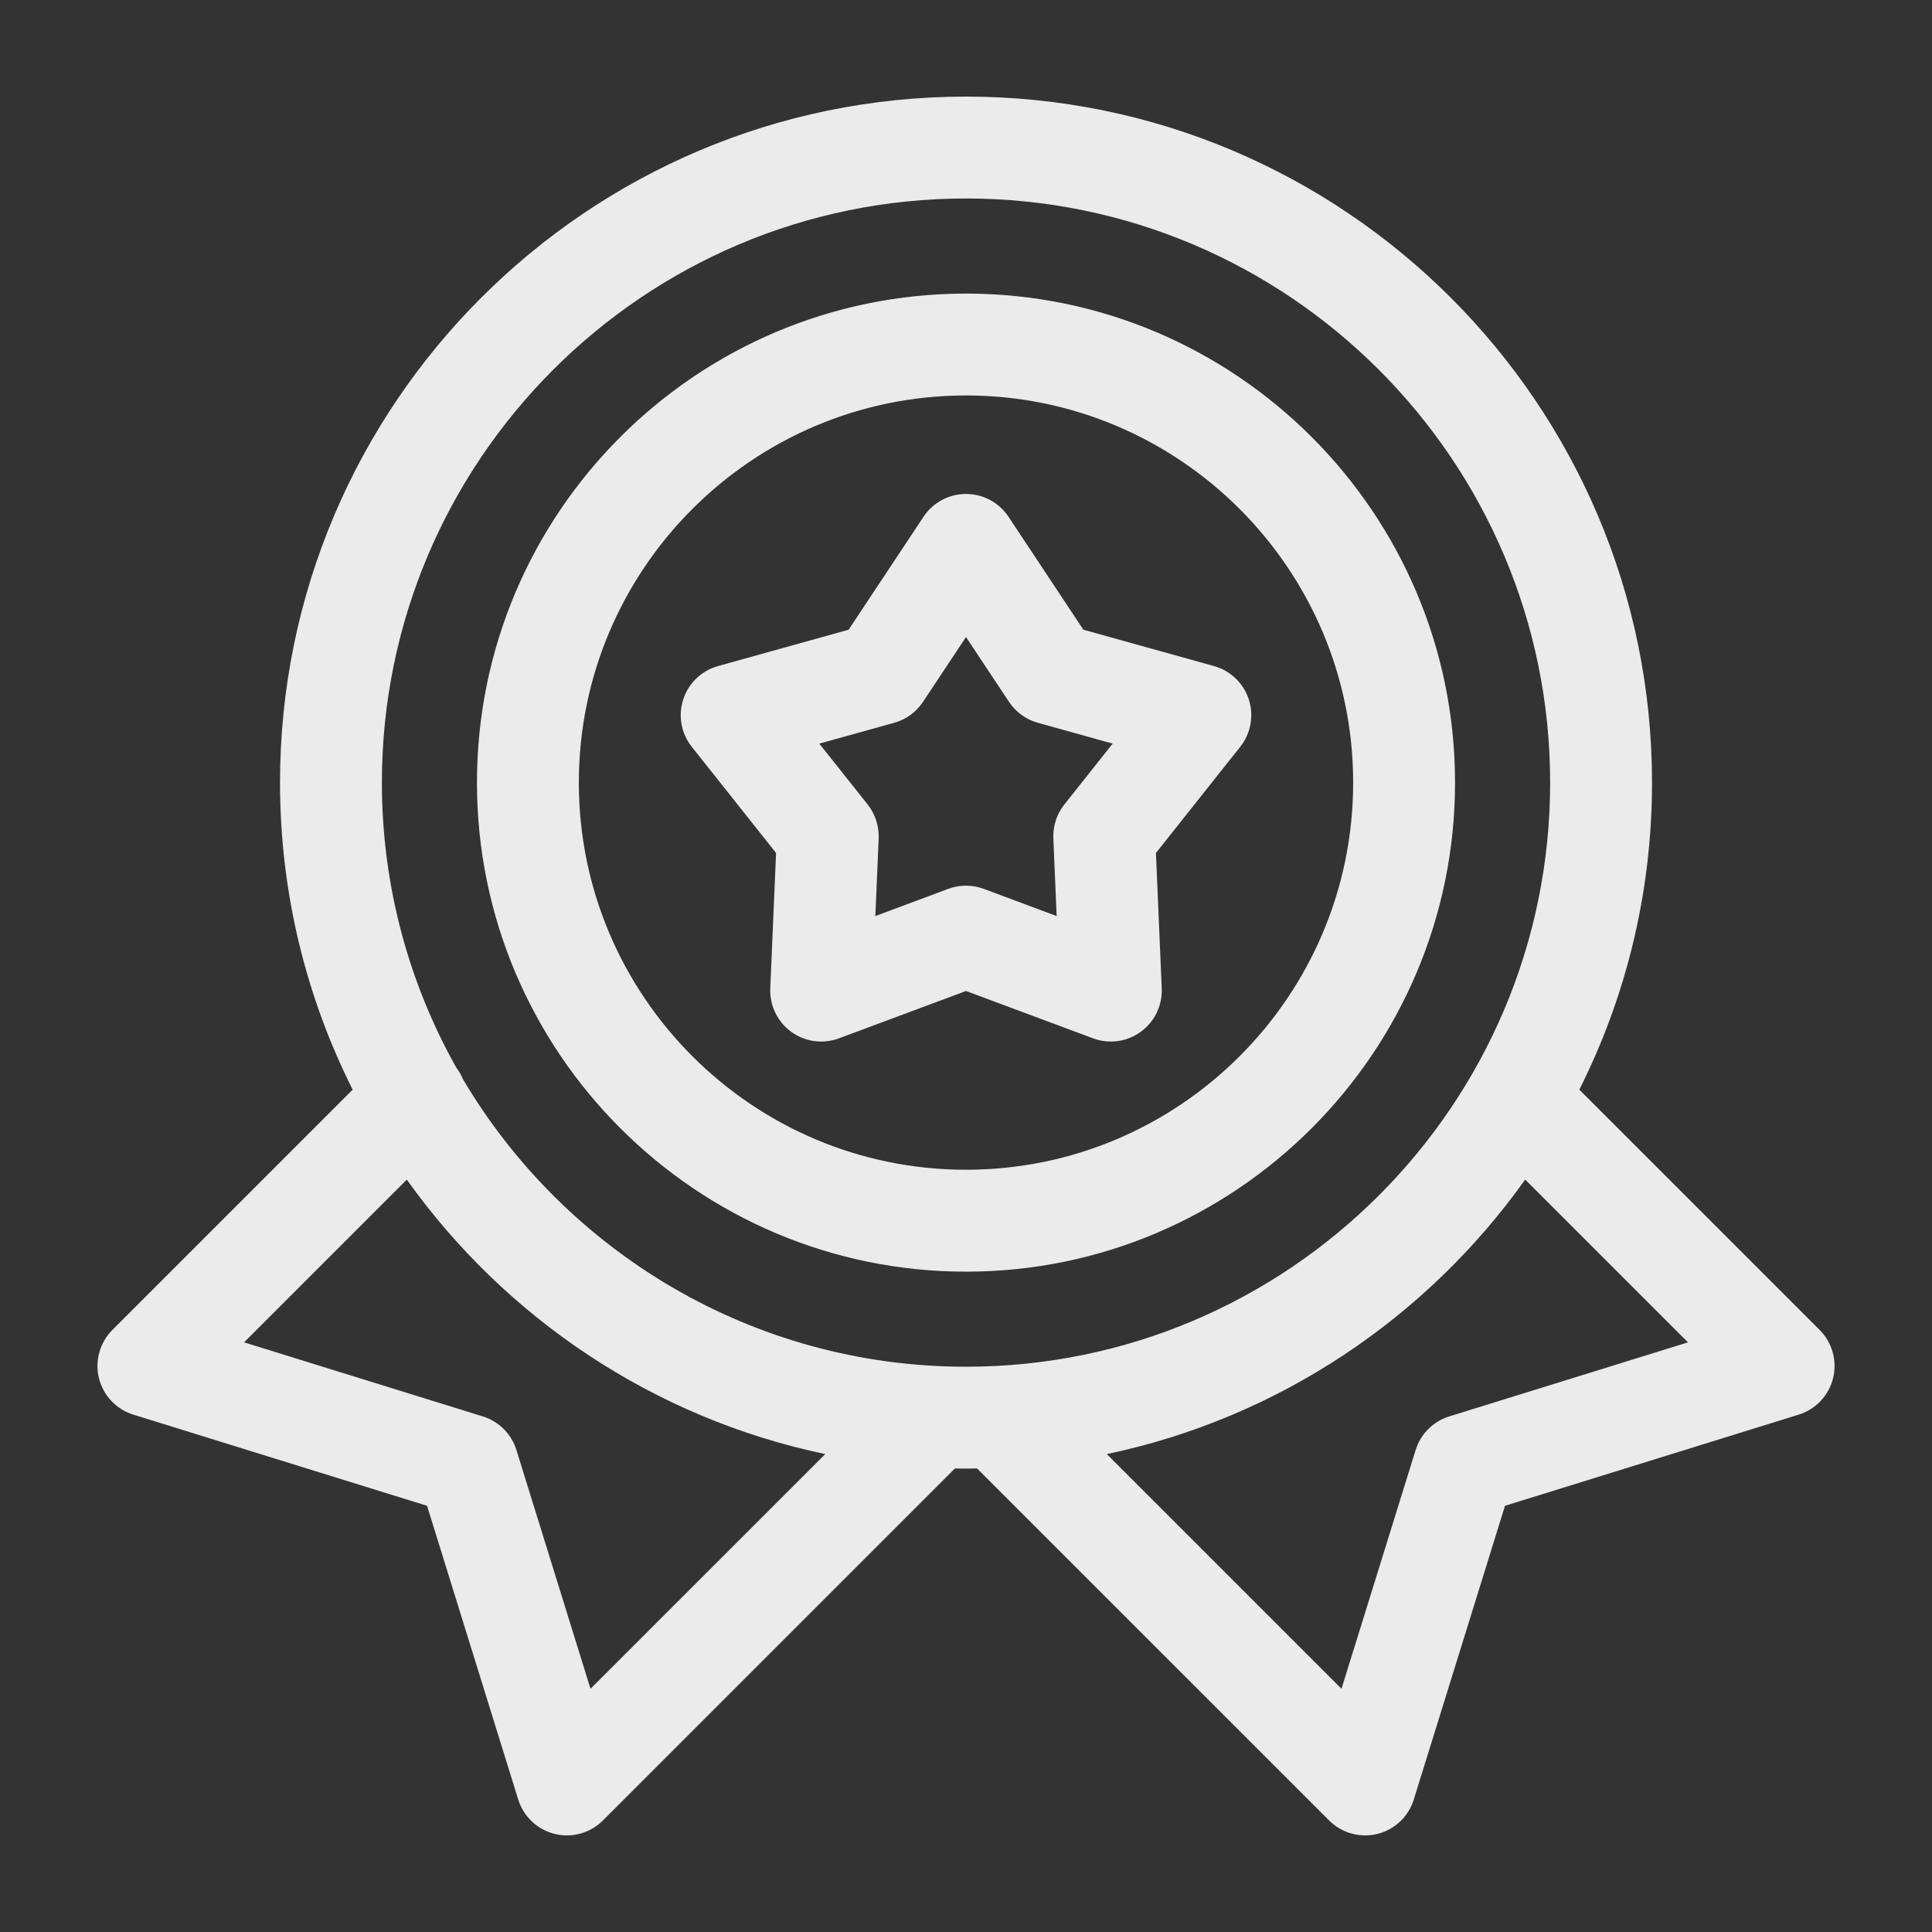 <svg width="48" height="48" viewBox="0 0 48 48" fill="none" xmlns="http://www.w3.org/2000/svg">
<rect x="0" y="0" width="48" height="48" fill="#333333" stroke="none"/>
<path d="M45.209 33.042L39.238 27.072C40.393 24.776 41.044 22.184 41.044 19.444C41.044 10.046 33.398 2.4 24 2.4C14.602 2.4 6.957 10.046 6.957 19.444C6.957 22.184 7.608 24.776 8.762 27.072L2.792 33.042C2.479 33.356 2.352 33.81 2.458 34.241C2.565 34.671 2.889 35.014 3.312 35.146L10.61 37.411L12.875 44.709C13.007 45.133 13.35 45.457 13.781 45.563C13.881 45.588 13.983 45.6 14.084 45.6C14.416 45.6 14.739 45.469 14.979 45.229L23.724 36.484C23.816 36.485 23.908 36.487 24 36.487C24.093 36.487 24.184 36.486 24.276 36.484L33.022 45.229C33.262 45.469 33.585 45.6 33.917 45.6C34.018 45.6 34.12 45.588 34.22 45.563C34.651 45.457 34.994 45.133 35.125 44.709L37.391 37.411L44.689 35.146C45.112 35.014 45.436 34.671 45.542 34.241C45.649 33.81 45.522 33.356 45.209 33.042ZM24 4.931C32.002 4.931 38.513 11.441 38.513 19.444C38.513 27.446 32.002 33.956 24 33.956C18.687 33.956 14.032 31.085 11.503 26.814C11.462 26.713 11.407 26.617 11.338 26.528C10.161 24.431 9.488 22.015 9.488 19.444C9.488 11.441 15.998 4.931 24 4.931ZM14.671 41.957L12.83 36.025C12.707 35.627 12.395 35.315 11.997 35.191L6.064 33.35L10.107 29.307C12.552 32.74 16.237 35.233 20.503 36.126L14.671 41.957ZM36.004 35.191C35.606 35.315 35.294 35.627 35.171 36.025L33.329 41.957L27.498 36.126C31.764 35.233 35.448 32.74 37.893 29.306L41.937 33.35L36.004 35.191Z" fill="#EBEBEB"/>
<path d="M24 31.594C30.7 31.594 36.15 26.143 36.15 19.444C36.15 12.744 30.7 7.294 24 7.294C17.3 7.294 11.85 12.744 11.85 19.444C11.85 26.143 17.3 31.594 24 31.594ZM24 9.825C29.304 9.825 33.619 14.14 33.619 19.444C33.619 24.747 29.304 29.062 24 29.062C18.696 29.062 14.381 24.747 14.381 19.444C14.381 14.14 18.696 9.825 24 9.825Z" fill="#EBEBEB"/>
<path d="M17.187 18.554L19.281 21.192L19.137 24.557C19.119 24.981 19.315 25.386 19.658 25.635C20.001 25.885 20.447 25.945 20.844 25.797L24 24.621L27.156 25.797C27.299 25.851 27.449 25.877 27.598 25.877C27.862 25.877 28.123 25.795 28.342 25.635C28.685 25.386 28.881 24.981 28.863 24.557L28.719 21.192L30.813 18.554C31.077 18.222 31.157 17.78 31.026 17.376C30.895 16.973 30.57 16.662 30.161 16.548L26.916 15.645L25.055 12.838C24.82 12.484 24.424 12.272 24 12.272C23.576 12.272 23.18 12.484 22.945 12.838L21.084 15.645L17.839 16.548C17.43 16.662 17.106 16.973 16.975 17.376C16.843 17.78 16.923 18.222 17.187 18.554ZM22.217 17.957C22.51 17.875 22.764 17.691 22.932 17.437L24 15.827L25.068 17.437C25.236 17.691 25.49 17.875 25.783 17.957L27.644 18.475L26.443 19.988C26.254 20.226 26.157 20.525 26.17 20.829L26.252 22.759L24.442 22.084C24.3 22.031 24.15 22.004 24 22.004C23.851 22.004 23.701 22.031 23.558 22.084L21.748 22.759L21.83 20.829C21.843 20.525 21.746 20.226 21.557 19.988L20.356 18.475L22.217 17.957Z" fill="#EBEBEB"/>
</svg>

